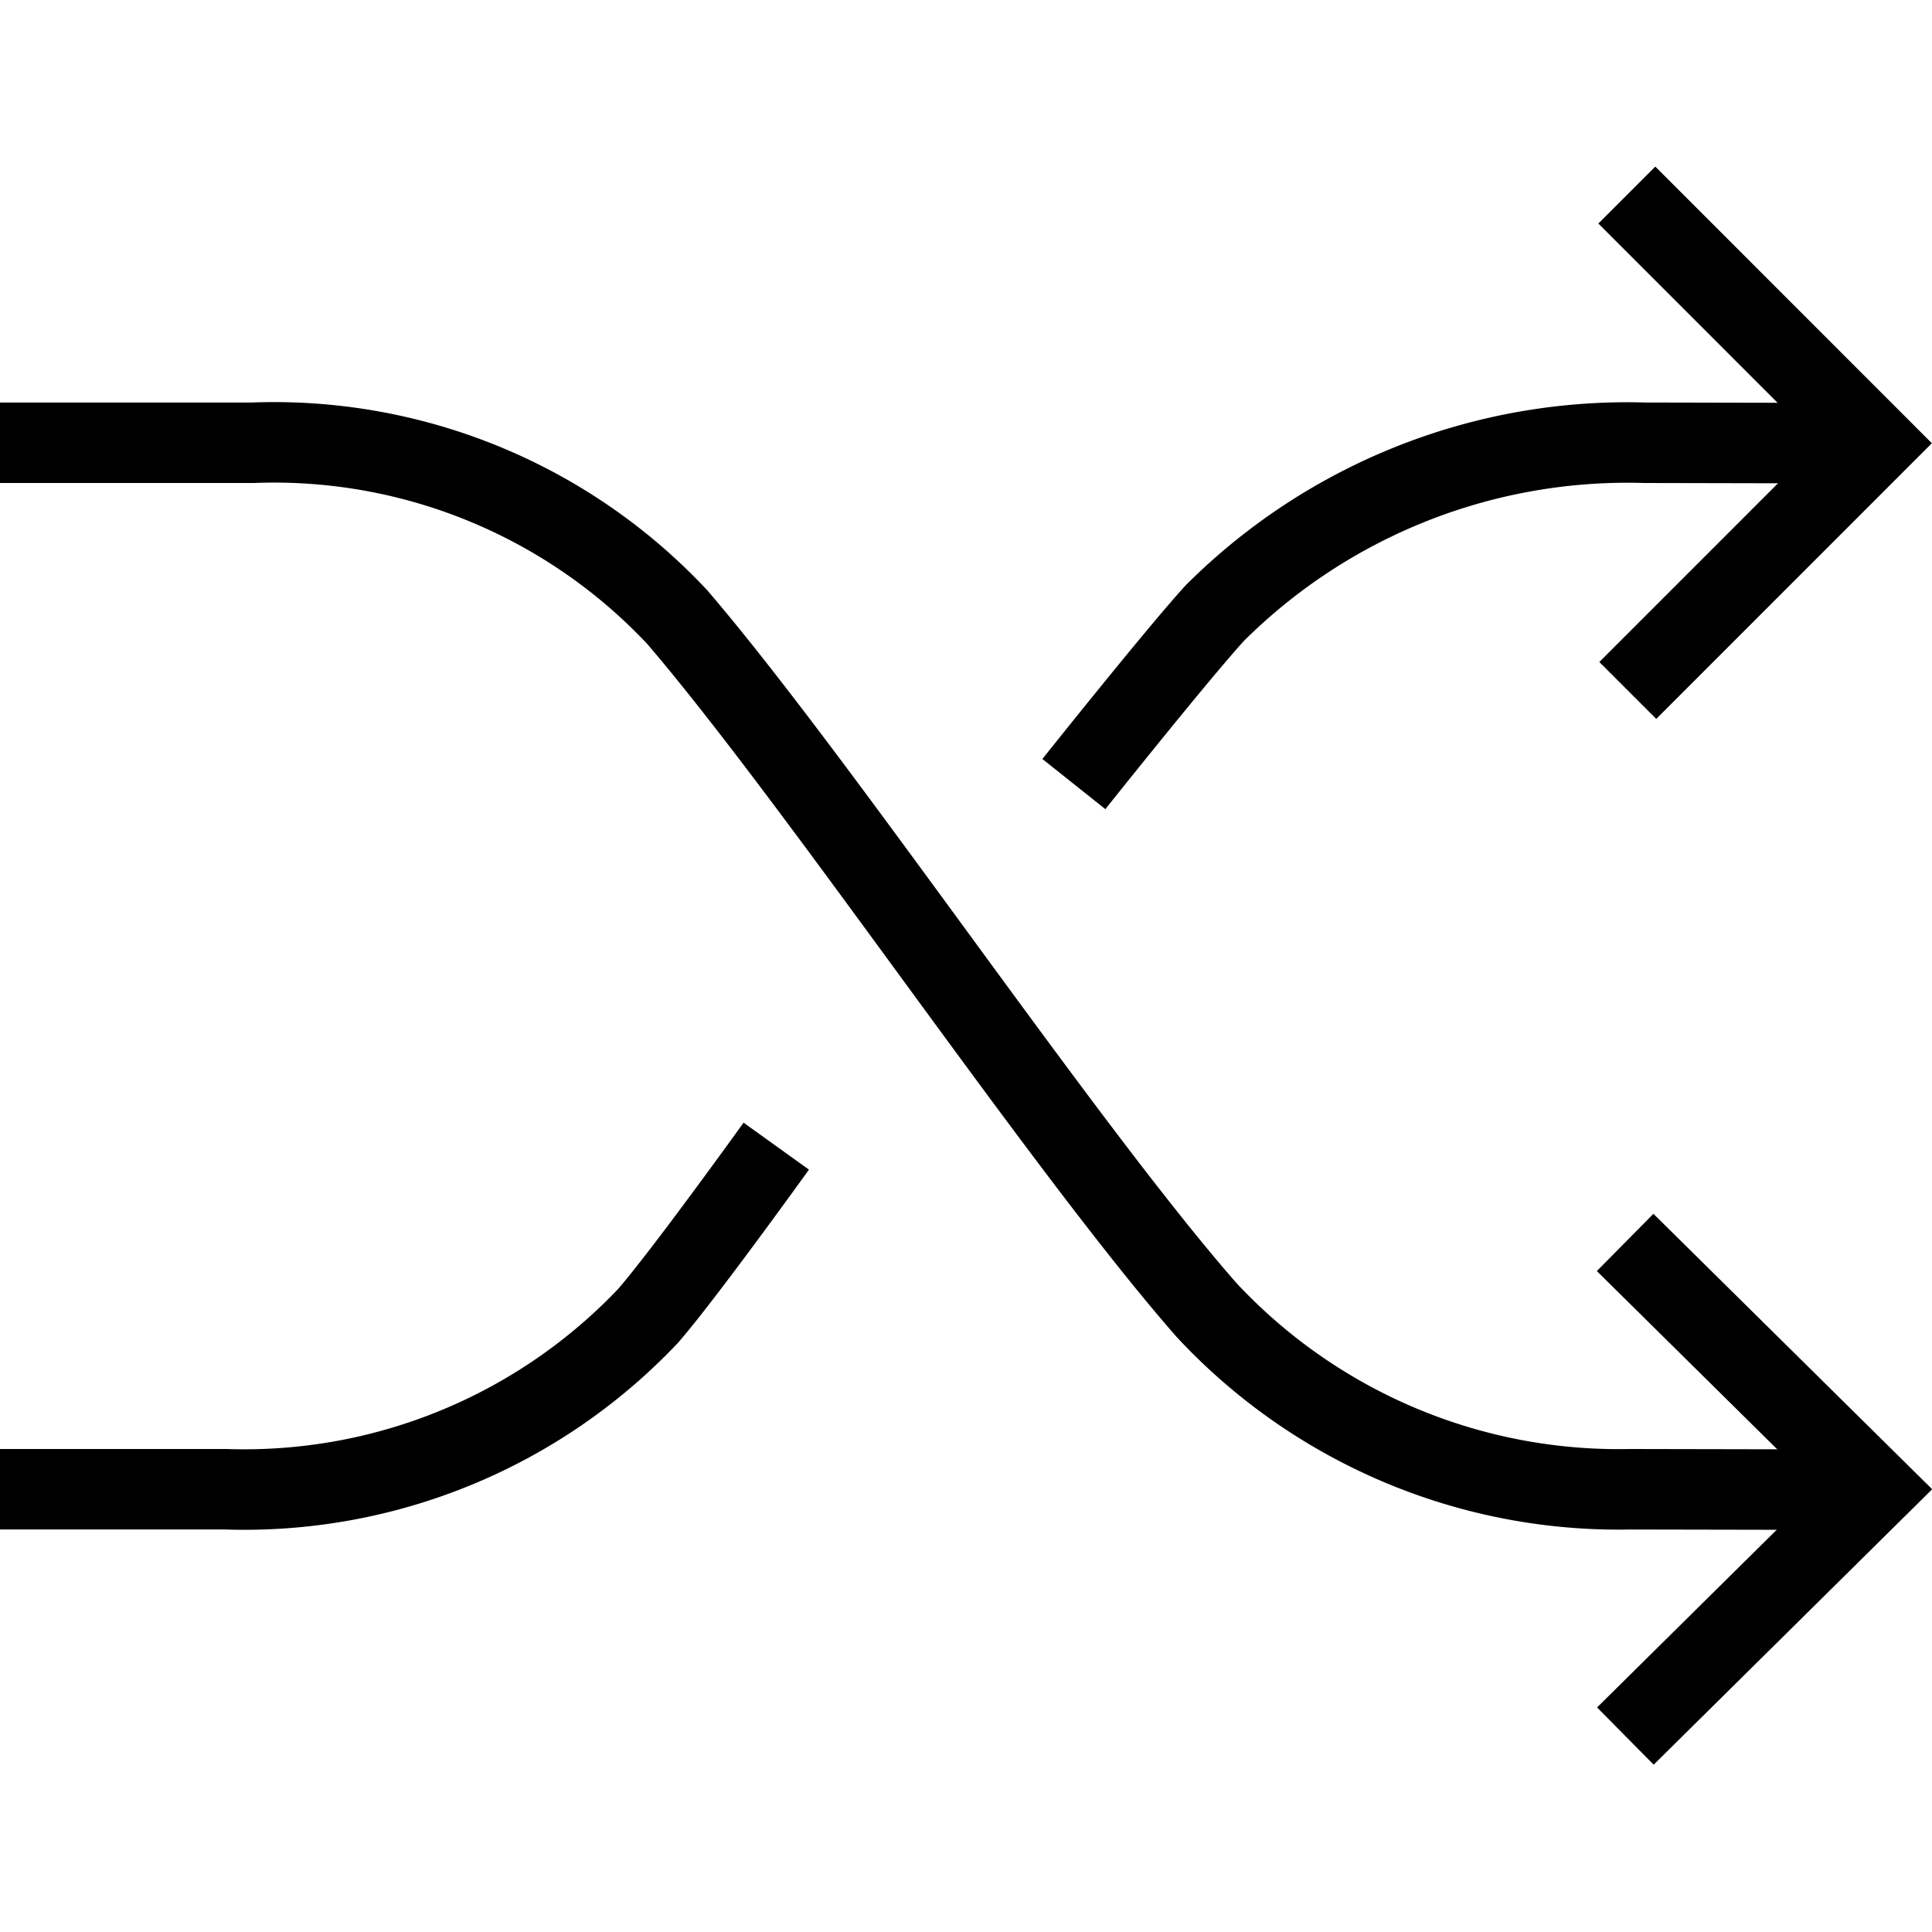 <svg xmlns="http://www.w3.org/2000/svg" width="24" height="24" viewBox="0 0 24 24"><g fill="none" stroke="currentColor"><path d="M13.34 9.74s1.286-1.615 1.75-2.123A7.255 7.255 0 0 1 20.43 5.5l2.861.006M0 18.5h2.808a6.908 6.908 0 0 0 5.239-2.15c.436-.498 1.596-2.112 1.596-2.112" stroke-linejoin="round"/><path stroke-miterlimit="10" d="M20.209 2.423l3.082 3.083-3.07 3.071"/><g><path d="M0 5.5h3.143a6.865 6.865 0 0 1 5.271 2.167c1.76 2.055 4.79 6.57 6.572 8.604a6.993 6.993 0 0 0 5.271 2.229l3.034.006" stroke-linejoin="round"/><path stroke-miterlimit="10" d="M20.188 15.434l3.103 3.066-3.1 3.066"/></g></g></svg>